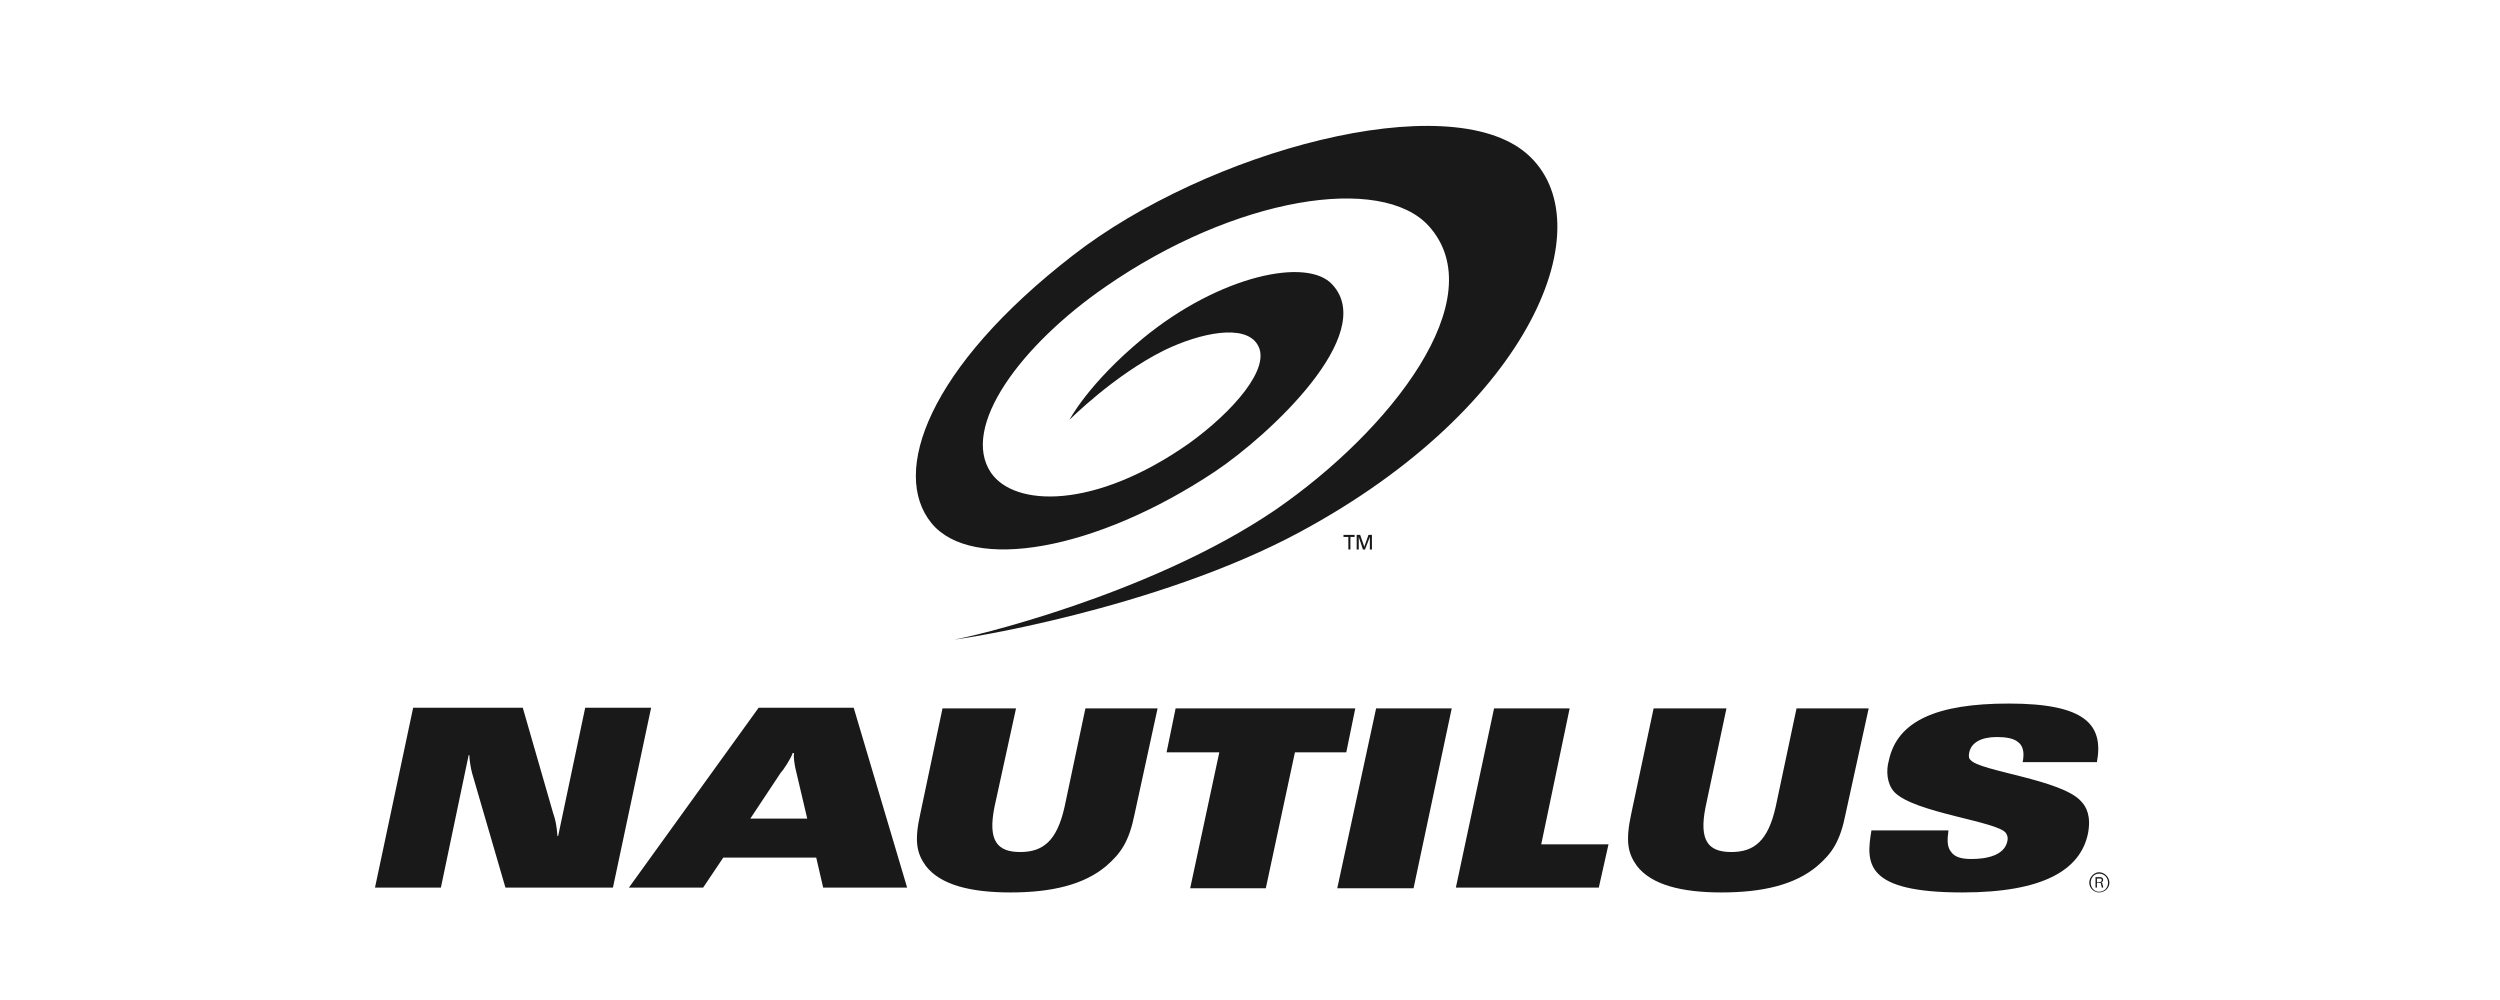 <svg xmlns="http://www.w3.org/2000/svg" width="100" height="40" viewBox="0 0 100 40">
  <g fill="#191919" fill-rule="evenodd" transform="translate(15 5)">
    <path d="M30.72,8.532 C33.772,6.023 37.297,5.27 38.296,6.385 C40.127,8.365 35.77,12.408 33.606,13.857 C28.833,17.036 23.865,17.9 22.256,15.921 C20.619,13.913 22.117,9.703 27.917,5.214 C33.301,1.032 42.93,-1.561 46.066,1.143 C49.229,3.876 46.316,11.264 36.991,16.283 C31.247,19.378 23.283,20.605 23.172,20.577 C23.588,20.549 30.997,18.82 36.02,15.391 C40.599,12.24 44.762,6.943 42.153,4.043 C40.266,1.952 34.411,2.872 29.221,6.469 C25.863,8.783 23.394,12.073 24.642,13.913 C25.586,15.279 28.777,15.391 32.551,12.742 C34.3,11.487 35.881,9.703 35.299,8.783 C34.799,7.946 33.023,8.309 31.58,9.006 C29.554,10.01 27.778,11.794 27.778,11.794 C27.778,11.794 28.527,10.344 30.72,8.532 L30.72,8.532 Z"/>
    <polygon points="38.934 16.98 38.934 16.478 38.74 16.478 38.74 16.395 39.184 16.395 39.184 16.478 39.017 16.478 39.017 16.98"/>
    <polygon points="39.267 16.395 39.406 16.395 39.572 16.869 39.739 16.395 39.877 16.395 39.877 16.98 39.794 16.98 39.794 16.478 39.6 16.98 39.517 16.98 39.35 16.478 39.35 16.98 39.267 16.98"/>
    <path d="M68.877 30.28L68.988 30.28C69.015 30.28 69.071 30.28 69.071 30.196 69.071 30.141 69.015 30.141 68.988 30.141L68.877 30.141 68.877 30.28 68.877 30.28zM68.821 30.085L68.988 30.085C69.015 30.085 69.126 30.085 69.126 30.196 69.126 30.196 69.126 30.28 69.043 30.308 69.099 30.308 69.099 30.336 69.099 30.392 69.126 30.419 69.126 30.475 69.126 30.503L69.071 30.503C69.071 30.475 69.071 30.475 69.043 30.392 69.043 30.336 69.043 30.308 68.96 30.308L68.877 30.308 68.877 30.503 68.821 30.503 68.821 30.085 68.821 30.085zM68.627 30.308C68.627 30.503 68.766 30.67 68.96 30.67 69.182 30.67 69.321 30.503 69.321 30.308 69.321 30.113 69.182 29.945 68.96 29.945 68.766 29.945 68.627 30.113 68.627 30.308L68.627 30.308zM69.376 30.308C69.376 30.531 69.182 30.698 68.96 30.698 68.766 30.698 68.571 30.531 68.571 30.308 68.571 30.085 68.766 29.89 68.96 29.89 69.182 29.89 69.376 30.085 69.376 30.308L69.376 30.308zM22.7 23.337L25.641 23.337 24.781 27.269C24.504 28.635 24.892 29.081 25.808 29.081 26.724 29.081 27.279 28.635 27.584 27.269L28.416 23.337 31.303 23.337 30.387 27.548C30.165 28.663 29.832 29.137 29.249 29.639 28.361 30.392 27.057 30.698 25.419 30.698 23.81 30.698 22.617 30.392 22.034 29.639 21.673 29.137 21.562 28.663 21.812 27.548L22.7 23.337 22.7 23.337z"/>
    <polygon points="40.044 23.337 43.069 23.337 41.542 30.531 38.49 30.531"/>
    <polygon points="33.772 25.094 31.663 25.094 32.024 23.337 39.211 23.337 38.851 25.094 36.797 25.094 35.632 30.531 32.607 30.531"/>
    <polygon points="44.762 23.337 47.786 23.337 46.649 28.774 49.34 28.774 48.952 30.503 43.235 30.503"/>
    <path d="M51.144 23.337L54.058 23.337 53.225 27.269C52.948 28.635 53.336 29.081 54.252 29.081 55.168 29.081 55.723 28.635 56.028 27.269L56.861 23.337 59.747 23.337 58.831 27.52C58.609 28.663 58.276 29.137 57.693 29.639 56.805 30.392 55.501 30.698 53.864 30.698 52.254 30.698 51.061 30.392 50.478 29.639 50.117 29.137 50.006 28.663 50.256 27.52L51.144 23.337 51.144 23.337zM62.938 28.217C62.883 28.607 62.883 28.886 63.049 29.081 63.188 29.276 63.438 29.36 63.854 29.36 64.464 29.36 65.186 29.22 65.297 28.635 65.325 28.523 65.297 28.412 65.241 28.328 64.936 27.854 61.578 27.52 60.774 26.683 60.468 26.349 60.441 25.819 60.552 25.428 60.885 23.839 62.466 23.142 65.352 23.142 68.405 23.142 69.154 23.979 68.877 25.484L65.907 25.484C65.991 25.066 65.907 24.815 65.713 24.676 65.547 24.536 65.241 24.481 64.881 24.481 64.242 24.481 63.854 24.704 63.771 25.094 63.743 25.205 63.743 25.345 63.826 25.401 64.187 25.847 67.461 26.181 68.238 27.046 68.46 27.269 68.655 27.659 68.516 28.356 68.211 29.778 66.768 30.698 63.493 30.698 59.58 30.698 59.636 29.527 59.858 28.217L62.938 28.217 62.938 28.217zM3.774 25.205L3.746 25.205 2.636 30.503 0 30.503 1.526 23.309 5.911 23.309 7.132 27.548C7.215 27.771 7.271 28.049 7.298 28.44L7.326 28.44 8.408 23.309 11.045 23.309 9.518 30.503 5.217 30.503C5.217 30.503 3.913 26.014 3.885 25.93 3.83 25.735 3.774 25.373 3.774 25.205L3.774 25.205zM16.761 25.122L16.706 25.122C16.65 25.317 16.345 25.791 16.234 25.902L15.013 27.743 17.289 27.743 16.817 25.735C16.789 25.596 16.734 25.317 16.761 25.122L16.761 25.122zM15.346 23.309L19.148 23.309 21.285 30.503 17.927 30.503 17.649 29.304 13.931 29.304 13.126 30.503 10.157 30.503 15.346 23.309 15.346 23.309z"/>
  </g>
</svg>
